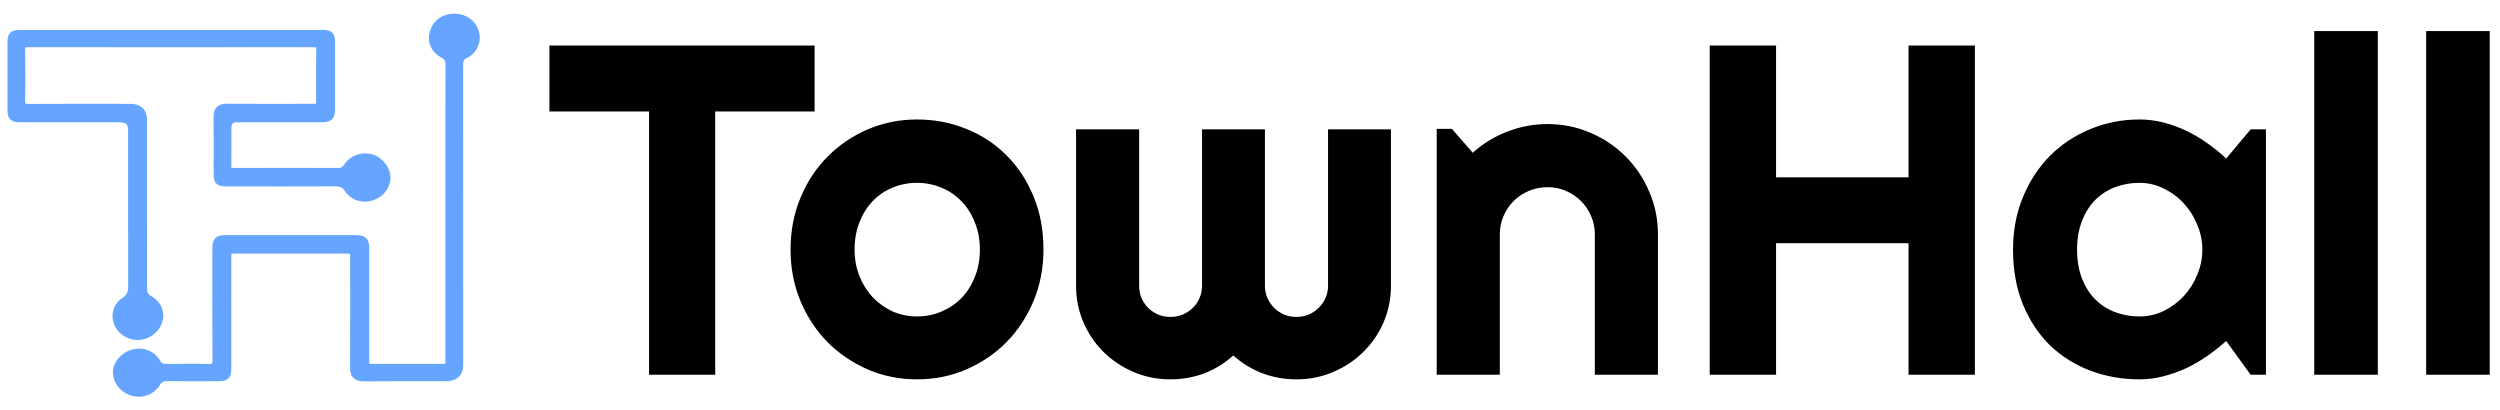 <svg width="201" height="33" viewBox="0 0 201 33" fill="none" xmlns="http://www.w3.org/2000/svg">
<mask id="path-1-outside-1_459_651" maskUnits="userSpaceOnUse" x="0" y="1.805" width="32" height="26" fill="black">
<rect fill="white" y="1.805" width="32" height="26"/>
<path d="M13.758 2.805C17.73 2.805 21.701 2.805 25.673 2.805C26.53 2.805 26.54 2.814 26.54 3.643C26.54 5.299 26.54 6.956 26.54 8.612C26.54 9.377 26.484 9.43 25.689 9.432C23.493 9.434 21.294 9.432 19.098 9.432C18.502 9.432 18.204 9.721 18.202 10.3C18.202 11.308 18.214 12.318 18.197 13.326C18.19 13.741 18.364 13.903 18.805 13.903C21.607 13.894 24.411 13.894 27.213 13.903C27.581 13.903 27.794 13.759 27.985 13.468C28.402 12.838 29.184 12.584 29.876 12.806C30.504 13.008 31.041 13.75 30.998 14.357C30.947 15.051 30.395 15.647 29.642 15.782C28.949 15.906 28.38 15.631 28.031 15.104C27.736 14.655 27.372 14.577 26.876 14.582C24.074 14.595 21.27 14.588 18.468 14.588C17.582 14.588 17.577 14.584 17.575 13.775C17.575 12.309 17.587 10.843 17.568 9.377C17.56 8.907 17.747 8.74 18.241 8.742C20.478 8.756 22.716 8.749 24.953 8.747C25.799 8.747 25.815 8.731 25.815 7.964C25.815 6.651 25.801 5.336 25.823 4.023C25.83 3.549 25.639 3.393 25.147 3.393C17.526 3.403 9.906 3.403 2.285 3.393C1.784 3.393 1.612 3.561 1.622 4.028C1.644 5.38 1.651 6.731 1.619 8.083C1.605 8.63 1.84 8.758 2.37 8.756C5.072 8.738 7.772 8.747 10.475 8.749C11.106 8.749 11.423 9.041 11.424 9.624C11.424 14.117 11.429 18.611 11.417 23.103C11.417 23.58 11.516 23.901 11.991 24.173C12.836 24.659 12.957 25.644 12.339 26.349C11.71 27.069 10.656 27.135 9.94 26.496C9.271 25.903 9.262 24.805 10.051 24.294C10.666 23.898 10.71 23.433 10.707 22.842C10.695 18.712 10.7 14.579 10.7 10.449C10.7 9.771 10.33 9.432 9.591 9.432C6.99 9.432 4.39 9.432 1.789 9.432C1.043 9.432 1.004 9.393 1.002 8.69C0.999 6.976 0.999 5.263 1.002 3.549C1.002 2.834 1.033 2.807 1.784 2.805C5.775 2.805 9.768 2.805 13.758 2.805Z"/>
</mask>
<path d="M13.758 2.805C17.73 2.805 21.701 2.805 25.673 2.805C26.53 2.805 26.54 2.814 26.54 3.643C26.54 5.299 26.54 6.956 26.54 8.612C26.54 9.377 26.484 9.43 25.689 9.432C23.493 9.434 21.294 9.432 19.098 9.432C18.502 9.432 18.204 9.721 18.202 10.3C18.202 11.308 18.214 12.318 18.197 13.326C18.19 13.741 18.364 13.903 18.805 13.903C21.607 13.894 24.411 13.894 27.213 13.903C27.581 13.903 27.794 13.759 27.985 13.468C28.402 12.838 29.184 12.584 29.876 12.806C30.504 13.008 31.041 13.75 30.998 14.357C30.947 15.051 30.395 15.647 29.642 15.782C28.949 15.906 28.38 15.631 28.031 15.104C27.736 14.655 27.372 14.577 26.876 14.582C24.074 14.595 21.27 14.588 18.468 14.588C17.582 14.588 17.577 14.584 17.575 13.775C17.575 12.309 17.587 10.843 17.568 9.377C17.56 8.907 17.747 8.74 18.241 8.742C20.478 8.756 22.716 8.749 24.953 8.747C25.799 8.747 25.815 8.731 25.815 7.964C25.815 6.651 25.801 5.336 25.823 4.023C25.83 3.549 25.639 3.393 25.147 3.393C17.526 3.403 9.906 3.403 2.285 3.393C1.784 3.393 1.612 3.561 1.622 4.028C1.644 5.38 1.651 6.731 1.619 8.083C1.605 8.63 1.84 8.758 2.37 8.756C5.072 8.738 7.772 8.747 10.475 8.749C11.106 8.749 11.423 9.041 11.424 9.624C11.424 14.117 11.429 18.611 11.417 23.103C11.417 23.58 11.516 23.901 11.991 24.173C12.836 24.659 12.957 25.644 12.339 26.349C11.71 27.069 10.656 27.135 9.94 26.496C9.271 25.903 9.262 24.805 10.051 24.294C10.666 23.898 10.71 23.433 10.707 22.842C10.695 18.712 10.7 14.579 10.7 10.449C10.7 9.771 10.33 9.432 9.591 9.432C6.99 9.432 4.39 9.432 1.789 9.432C1.043 9.432 1.004 9.393 1.002 8.69C0.999 6.976 0.999 5.263 1.002 3.549C1.002 2.834 1.033 2.807 1.784 2.805C5.775 2.805 9.768 2.805 13.758 2.805Z" fill="#66A5FF"/>
<path d="M13.758 2.805C17.73 2.805 21.701 2.805 25.673 2.805C26.53 2.805 26.54 2.814 26.54 3.643C26.54 5.299 26.54 6.956 26.54 8.612C26.54 9.377 26.484 9.43 25.689 9.432C23.493 9.434 21.294 9.432 19.098 9.432C18.502 9.432 18.204 9.721 18.202 10.3C18.202 11.308 18.214 12.318 18.197 13.326C18.19 13.741 18.364 13.903 18.805 13.903C21.607 13.894 24.411 13.894 27.213 13.903C27.581 13.903 27.794 13.759 27.985 13.468C28.402 12.838 29.184 12.584 29.876 12.806C30.504 13.008 31.041 13.75 30.998 14.357C30.947 15.051 30.395 15.647 29.642 15.782C28.949 15.906 28.38 15.631 28.031 15.104C27.736 14.655 27.372 14.577 26.876 14.582C24.074 14.595 21.27 14.588 18.468 14.588C17.582 14.588 17.577 14.584 17.575 13.775C17.575 12.309 17.587 10.843 17.568 9.377C17.56 8.907 17.747 8.74 18.241 8.742C20.478 8.756 22.716 8.749 24.953 8.747C25.799 8.747 25.815 8.731 25.815 7.964C25.815 6.651 25.801 5.336 25.823 4.023C25.83 3.549 25.639 3.393 25.147 3.393C17.526 3.403 9.906 3.403 2.285 3.393C1.784 3.393 1.612 3.561 1.622 4.028C1.644 5.38 1.651 6.731 1.619 8.083C1.605 8.63 1.84 8.758 2.37 8.756C5.072 8.738 7.772 8.747 10.475 8.749C11.106 8.749 11.423 9.041 11.424 9.624C11.424 14.117 11.429 18.611 11.417 23.103C11.417 23.58 11.516 23.901 11.991 24.173C12.836 24.659 12.957 25.644 12.339 26.349C11.71 27.069 10.656 27.135 9.94 26.496C9.271 25.903 9.262 24.805 10.051 24.294C10.666 23.898 10.71 23.433 10.707 22.842C10.695 18.712 10.7 14.579 10.7 10.449C10.7 9.771 10.33 9.432 9.591 9.432C6.99 9.432 4.39 9.432 1.789 9.432C1.043 9.432 1.004 9.393 1.002 8.69C0.999 6.976 0.999 5.263 1.002 3.549C1.002 2.834 1.033 2.807 1.784 2.805C5.775 2.805 9.768 2.805 13.758 2.805Z" stroke="#66A5FF" stroke-width="0.8" mask="url(#path-1-outside-1_459_651)"/>
<mask id="path-2-outside-2_459_651" maskUnits="userSpaceOnUse" x="8.479" y="0.5" width="31" height="32" fill="black">
<rect fill="white" x="8.479" y="0.5" width="31" height="32"/>
<path d="M36.209 17.052C36.209 13.121 36.204 9.19 36.216 5.257C36.216 4.823 36.133 4.524 35.682 4.284C34.969 3.904 34.742 3.262 34.964 2.579C35.193 1.873 35.753 1.495 36.555 1.5C37.29 1.507 37.88 1.914 38.102 2.57C38.313 3.2 38.058 3.961 37.385 4.291C36.883 4.535 36.835 4.86 36.835 5.303C36.842 13.318 36.84 21.333 36.84 29.348C36.84 29.95 36.512 30.251 35.858 30.251C33.668 30.251 31.478 30.237 29.288 30.26C28.73 30.267 28.542 30.084 28.545 29.567C28.562 26.642 28.554 23.717 28.552 20.794C28.552 20 28.537 19.989 27.709 19.987C24.808 19.987 21.909 19.987 19.007 19.987C18.223 19.987 18.196 20.014 18.196 20.766C18.196 23.671 18.196 26.578 18.196 29.483C18.196 30.223 18.167 30.248 17.37 30.248C16.094 30.251 14.815 30.264 13.538 30.241C13.066 30.232 12.759 30.344 12.508 30.756C12.103 31.414 11.321 31.647 10.62 31.409C9.921 31.174 9.453 30.545 9.48 29.876C9.504 29.238 10.12 28.598 10.849 28.454C11.507 28.324 12.193 28.598 12.537 29.202C12.742 29.563 13.002 29.67 13.409 29.663C14.525 29.647 15.641 29.634 16.756 29.668C17.331 29.686 17.482 29.469 17.48 28.964C17.463 26.02 17.47 23.077 17.473 20.133C17.473 19.347 17.519 19.303 18.374 19.303C21.699 19.303 25.027 19.303 28.352 19.303C29.251 19.303 29.288 19.338 29.288 20.16C29.288 23.047 29.288 25.933 29.288 28.82C29.288 29.654 29.29 29.656 30.152 29.656C31.877 29.656 33.6 29.656 35.324 29.656C36.209 29.656 36.211 29.656 36.211 28.843C36.211 24.912 36.211 20.981 36.211 17.048L36.209 17.052Z"/>
</mask>
<path d="M36.209 17.052C36.209 13.121 36.204 9.19 36.216 5.257C36.216 4.823 36.133 4.524 35.682 4.284C34.969 3.904 34.742 3.262 34.964 2.579C35.193 1.873 35.753 1.495 36.555 1.5C37.29 1.507 37.88 1.914 38.102 2.57C38.313 3.2 38.058 3.961 37.385 4.291C36.883 4.535 36.835 4.86 36.835 5.303C36.842 13.318 36.84 21.333 36.84 29.348C36.84 29.95 36.512 30.251 35.858 30.251C33.668 30.251 31.478 30.237 29.288 30.26C28.73 30.267 28.542 30.084 28.545 29.567C28.562 26.642 28.554 23.717 28.552 20.794C28.552 20 28.537 19.989 27.709 19.987C24.808 19.987 21.909 19.987 19.007 19.987C18.223 19.987 18.196 20.014 18.196 20.766C18.196 23.671 18.196 26.578 18.196 29.483C18.196 30.223 18.167 30.248 17.37 30.248C16.094 30.251 14.815 30.264 13.538 30.241C13.066 30.232 12.759 30.344 12.508 30.756C12.103 31.414 11.321 31.647 10.62 31.409C9.921 31.174 9.453 30.545 9.48 29.876C9.504 29.238 10.12 28.598 10.849 28.454C11.507 28.324 12.193 28.598 12.537 29.202C12.742 29.563 13.002 29.67 13.409 29.663C14.525 29.647 15.641 29.634 16.756 29.668C17.331 29.686 17.482 29.469 17.48 28.964C17.463 26.02 17.47 23.077 17.473 20.133C17.473 19.347 17.519 19.303 18.374 19.303C21.699 19.303 25.027 19.303 28.352 19.303C29.251 19.303 29.288 19.338 29.288 20.16C29.288 23.047 29.288 25.933 29.288 28.82C29.288 29.654 29.29 29.656 30.152 29.656C31.877 29.656 33.6 29.656 35.324 29.656C36.209 29.656 36.211 29.656 36.211 28.843C36.211 24.912 36.211 20.981 36.211 17.048L36.209 17.052Z" fill="#66A5FF"/>
<path d="M36.209 17.052C36.209 13.121 36.204 9.19 36.216 5.257C36.216 4.823 36.133 4.524 35.682 4.284C34.969 3.904 34.742 3.262 34.964 2.579C35.193 1.873 35.753 1.495 36.555 1.5C37.29 1.507 37.88 1.914 38.102 2.57C38.313 3.2 38.058 3.961 37.385 4.291C36.883 4.535 36.835 4.86 36.835 5.303C36.842 13.318 36.84 21.333 36.84 29.348C36.84 29.95 36.512 30.251 35.858 30.251C33.668 30.251 31.478 30.237 29.288 30.26C28.73 30.267 28.542 30.084 28.545 29.567C28.562 26.642 28.554 23.717 28.552 20.794C28.552 20 28.537 19.989 27.709 19.987C24.808 19.987 21.909 19.987 19.007 19.987C18.223 19.987 18.196 20.014 18.196 20.766C18.196 23.671 18.196 26.578 18.196 29.483C18.196 30.223 18.167 30.248 17.37 30.248C16.094 30.251 14.815 30.264 13.538 30.241C13.066 30.232 12.759 30.344 12.508 30.756C12.103 31.414 11.321 31.647 10.62 31.409C9.921 31.174 9.453 30.545 9.48 29.876C9.504 29.238 10.12 28.598 10.849 28.454C11.507 28.324 12.193 28.598 12.537 29.202C12.742 29.563 13.002 29.67 13.409 29.663C14.525 29.647 15.641 29.634 16.756 29.668C17.331 29.686 17.482 29.469 17.48 28.964C17.463 26.02 17.47 23.077 17.473 20.133C17.473 19.347 17.519 19.303 18.374 19.303C21.699 19.303 25.027 19.303 28.352 19.303C29.251 19.303 29.288 19.338 29.288 20.16C29.288 23.047 29.288 25.933 29.288 28.82C29.288 29.654 29.29 29.656 30.152 29.656C31.877 29.656 33.6 29.656 35.324 29.656C36.209 29.656 36.211 29.656 36.211 28.843C36.211 24.912 36.211 20.981 36.211 17.048L36.209 17.052Z" stroke="#66A5FF" stroke-width="0.8" mask="url(#path-2-outside-2_459_651)"/>
<path d="M57.501 30.131H52.185V8.96H44.174V3.663H65.493V8.96H57.501V30.131ZM83.894 20.072C83.894 21.548 83.627 22.926 83.095 24.206C82.562 25.473 81.837 26.575 80.92 27.51C80.004 28.433 78.926 29.165 77.686 29.706C76.46 30.235 75.14 30.5 73.727 30.5C72.327 30.5 71.007 30.235 69.769 29.706C68.541 29.165 67.463 28.433 66.534 27.51C65.617 26.575 64.892 25.473 64.359 24.206C63.826 22.926 63.56 21.548 63.56 20.072C63.56 18.57 63.826 17.18 64.359 15.9C64.892 14.62 65.617 13.519 66.534 12.596C67.463 11.661 68.541 10.929 69.769 10.4C71.007 9.871 72.327 9.606 73.727 9.606C75.14 9.606 76.46 9.858 77.686 10.363C78.926 10.855 80.004 11.563 80.92 12.486C81.837 13.396 82.562 14.497 83.095 15.789C83.627 17.069 83.894 18.497 83.894 20.072ZM78.782 20.072C78.782 19.259 78.646 18.527 78.374 17.875C78.114 17.211 77.755 16.645 77.296 16.177C76.837 15.697 76.298 15.334 75.679 15.088C75.072 14.83 74.421 14.7 73.727 14.7C73.033 14.7 72.377 14.83 71.757 15.088C71.15 15.334 70.617 15.697 70.158 16.177C69.712 16.645 69.36 17.211 69.099 17.875C68.839 18.527 68.709 19.259 68.709 20.072C68.709 20.834 68.839 21.542 69.099 22.194C69.36 22.846 69.712 23.412 70.158 23.892C70.617 24.372 71.15 24.754 71.757 25.037C72.377 25.307 73.033 25.443 73.727 25.443C74.421 25.443 75.072 25.313 75.679 25.055C76.298 24.797 76.837 24.434 77.296 23.966C77.755 23.498 78.114 22.932 78.374 22.268C78.646 21.604 78.782 20.871 78.782 20.072ZM111.831 22.988C111.831 24.021 111.632 25 111.235 25.922C110.839 26.833 110.294 27.627 109.6 28.303C108.919 28.98 108.113 29.516 107.184 29.909C106.267 30.303 105.282 30.5 104.228 30.5C103.286 30.5 102.382 30.34 101.515 30.02C100.648 29.688 99.86 29.208 99.154 28.58C98.46 29.208 97.679 29.688 96.812 30.02C95.957 30.34 95.053 30.5 94.099 30.5C93.045 30.5 92.06 30.303 91.143 29.909C90.226 29.516 89.42 28.98 88.727 28.303C88.046 27.627 87.507 26.833 87.11 25.922C86.713 25 86.515 24.021 86.515 22.988V10.4H91.589V22.988C91.589 23.332 91.651 23.658 91.775 23.966C91.912 24.261 92.091 24.526 92.314 24.76C92.549 24.981 92.816 25.16 93.114 25.295C93.423 25.418 93.752 25.48 94.099 25.48C94.445 25.48 94.774 25.418 95.084 25.295C95.393 25.16 95.666 24.981 95.901 24.76C96.137 24.526 96.316 24.261 96.441 23.966C96.577 23.658 96.645 23.332 96.645 22.988V10.4H101.7V22.988C101.7 23.332 101.768 23.658 101.905 23.966C102.042 24.261 102.221 24.526 102.444 24.76C102.68 24.981 102.946 25.16 103.243 25.295C103.553 25.418 103.882 25.48 104.228 25.48C104.575 25.48 104.903 25.418 105.213 25.295C105.523 25.16 105.79 24.981 106.013 24.76C106.248 24.526 106.434 24.261 106.57 23.966C106.706 23.658 106.775 23.332 106.775 22.988V10.4H111.831V22.988ZM120.585 30.131H115.511V10.363H116.737L118.41 12.283C119.228 11.544 120.151 10.978 121.18 10.584C122.22 10.178 123.304 9.975 124.432 9.975C125.646 9.975 126.793 10.209 127.871 10.677C128.949 11.132 129.891 11.766 130.696 12.578C131.502 13.378 132.133 14.319 132.592 15.402C133.063 16.472 133.298 17.617 133.298 18.835V30.131H128.224V18.835C128.224 18.318 128.125 17.832 127.926 17.377C127.728 16.909 127.456 16.503 127.109 16.159C126.762 15.814 126.359 15.543 125.901 15.346C125.442 15.149 124.953 15.051 124.432 15.051C123.9 15.051 123.397 15.149 122.927 15.346C122.456 15.543 122.047 15.814 121.7 16.159C121.353 16.503 121.081 16.909 120.882 17.377C120.684 17.832 120.585 18.318 120.585 18.835V30.131ZM142.796 30.131H137.462V3.663H142.796V14.257H153.447V3.663H158.781V30.131H153.447V19.555H142.796V30.131ZM182.182 30.131H180.955L178.985 27.418C178.502 27.848 177.987 28.254 177.442 28.636C176.909 29.005 176.346 29.331 175.751 29.614C175.156 29.885 174.543 30.1 173.911 30.26C173.291 30.42 172.659 30.5 172.014 30.5C170.614 30.5 169.295 30.266 168.056 29.799C166.829 29.331 165.751 28.654 164.821 27.768C163.905 26.87 163.18 25.775 162.647 24.483C162.114 23.191 161.848 21.72 161.848 20.072C161.848 18.533 162.114 17.125 162.647 15.845C163.18 14.553 163.905 13.445 164.821 12.522C165.751 11.6 166.829 10.886 168.056 10.381C169.295 9.865 170.614 9.606 172.014 9.606C172.659 9.606 173.297 9.686 173.929 9.846C174.561 10.006 175.175 10.228 175.769 10.511C176.364 10.794 176.928 11.126 177.461 11.507C178.006 11.889 178.514 12.301 178.985 12.744L180.955 10.4H182.182V30.131ZM177.07 20.072C177.07 19.383 176.934 18.718 176.661 18.078C176.401 17.426 176.042 16.854 175.583 16.362C175.125 15.857 174.586 15.457 173.966 15.162C173.359 14.854 172.709 14.7 172.014 14.7C171.321 14.7 170.664 14.817 170.044 15.051C169.437 15.285 168.904 15.629 168.446 16.085C168 16.54 167.647 17.106 167.386 17.783C167.126 18.447 166.997 19.21 166.997 20.072C166.997 20.933 167.126 21.702 167.386 22.379C167.647 23.043 168 23.603 168.446 24.058C168.904 24.514 169.437 24.858 170.044 25.092C170.664 25.326 171.321 25.443 172.014 25.443C172.709 25.443 173.359 25.295 173.966 25C174.586 24.692 175.125 24.292 175.583 23.8C176.042 23.296 176.401 22.723 176.661 22.083C176.934 21.431 177.07 20.761 177.07 20.072ZM191.178 30.131H186.066V2.5H191.178V30.131ZM200.174 30.131H195.063V2.5H200.174V30.131Z" fill="black"/>
</svg>
